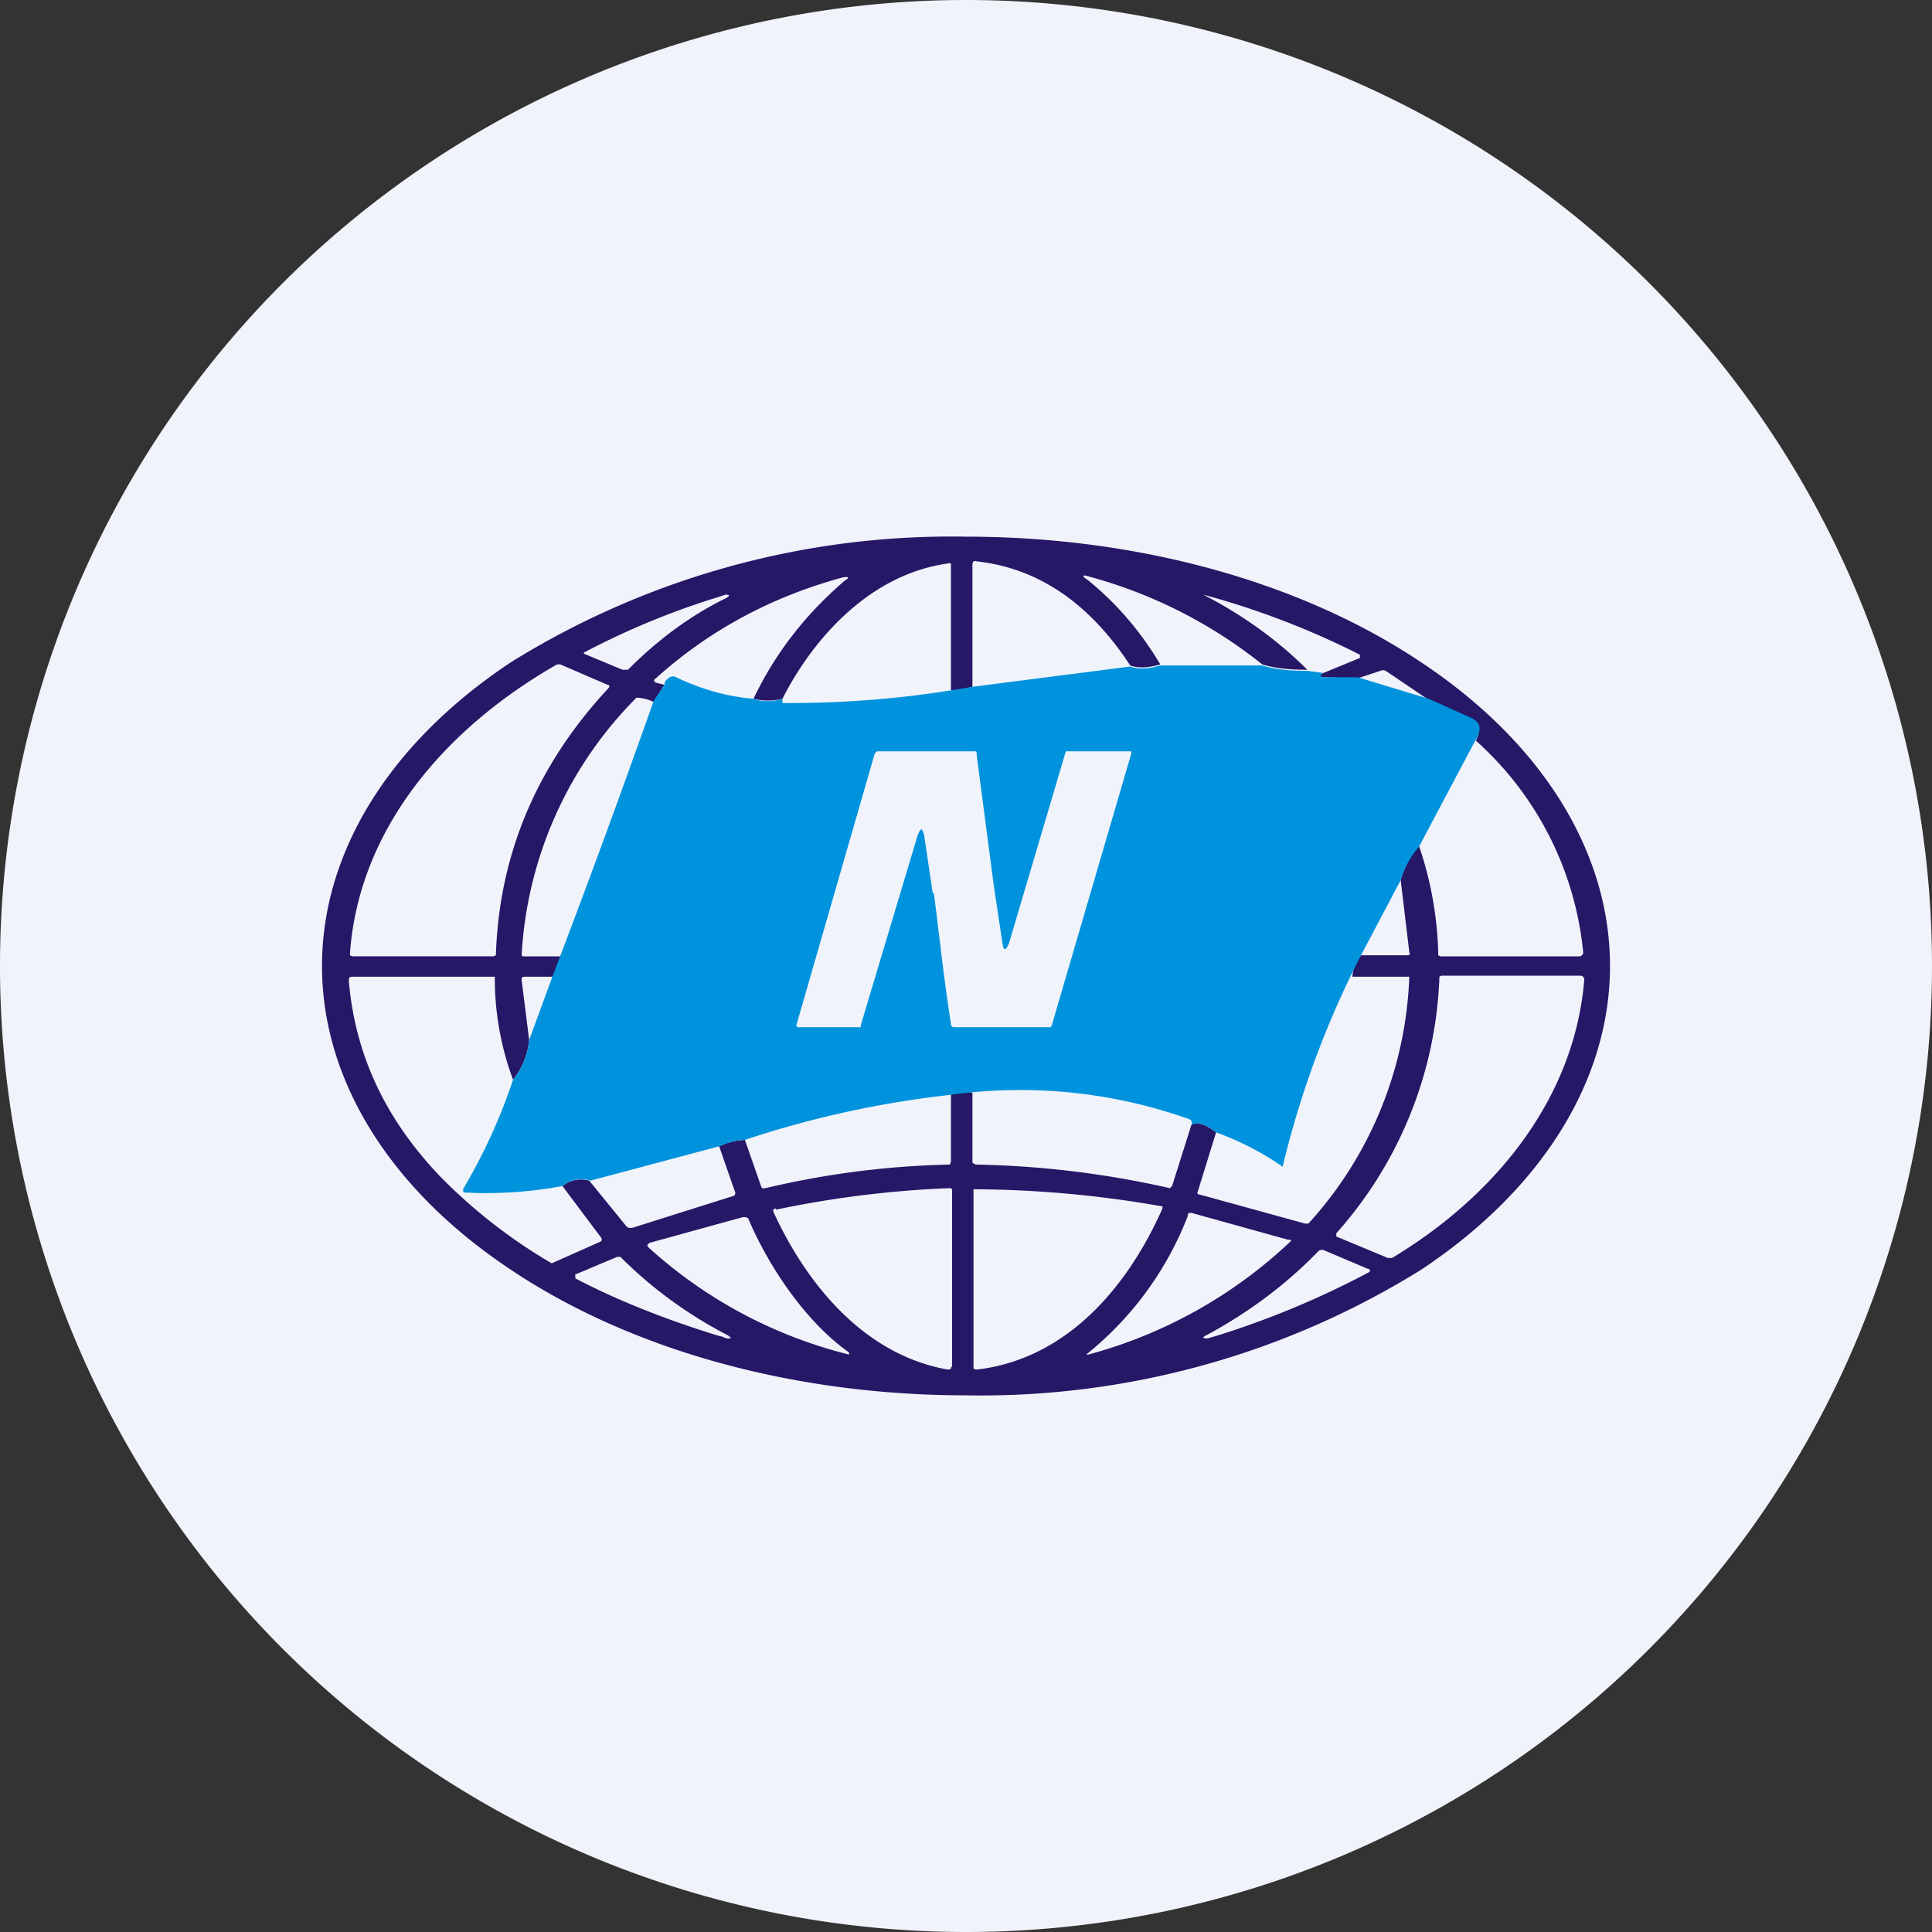 <ns0:svg xmlns:ns0="http://www.w3.org/2000/svg" width="18" height="18" viewBox="0 0 18 18"><ns0:rect x="0" y="0" width="18" height="18" fill="#333333" stroke="none"/><path xmlns="http://www.w3.org/2000/svg" fill="#F0F3FA" d="M9 18a9 9 0 0 1 0 -18a9 9 0 0 1 0 18Z" /><ns0:path d="M15 9c0 1.06-.63 2.08-1.76 2.83A7.77 7.77 0 0 1 9 13c-1.6 0-3.12-.42-4.24-1.17C3.63 11.08 3 10.06 3 9s.63-2.08 1.76-2.83A7.77 7.77 0 0 1 9 5c1.6 0 3.12.42 4.24 1.17C14.37 6.92 15 7.94 15 9ZM9.05 6.4a.65.65 0 0 1-.19.03V5.27c0-.02 0-.03-.03-.02-.72.1-1.25.69-1.54 1.26a.54.54 0 0 1-.27 0c.21-.44.5-.8.85-1.1.05-.03.04-.04-.02-.03-.66.18-1.24.49-1.74.94-.02.01-.02.03 0 .04l.08.02-.1.16a.4.4 0 0 0-.16-.04 3.68 3.68 0 0 0-1.07 2.4l.01.01H5.22c0 .07-.03.13-.07.19H4.9c-.03 0-.04 0-.04.03l.07.56a.7.7 0 0 1-.15.37 2.71 2.71 0 0 1-.17-.96H3.29c-.03 0-.04 0-.04.04.06.7.35 1.3.86 1.83a4.95 4.95 0 0 0 1.03.8l.45-.2c.02-.01.02-.02.01-.04l-.36-.48a.28.28 0 0 1 .25-.05l.35.43.02.01h.03l.95-.3a.03.03 0 0 0 .01-.02.02.02 0 0 0 0-.01l-.15-.43a.63.63 0 0 1 .24-.06l.15.43.01.02h.03a8.18 8.18 0 0 1 1.72-.22l.01-.03v-.62a.36.36 0 0 1 .2-.02v.65l.01.01.02.01a8.87 8.87 0 0 1 1.81.22l.02-.02.18-.57c.05-.03.13-.01.23.07l-.17.55c-.01.02 0 .03.02.03l.98.27h.03a3.6 3.6 0 0 0 .94-2.3h-.53a.34.34 0 0 1 .08-.2h.42c.03 0 .04 0 .03-.03l-.08-.67a.81.81 0 0 1 .17-.32 3.33 3.33 0 0 1 .18 1.02l.02.01h1.3a.04.04 0 0 0 .03-.03v-.01a3.04 3.04 0 0 0-1-1.97c.05-.1.04-.17-.04-.2a8.6 8.6 0 0 1-.4-.18l-.4-.27a.06.06 0 0 0-.05 0l-.21.07-.32-.01c-.03 0-.03-.01-.02-.03l.02-.01.34-.14V6.1a7.61 7.61 0 0 0-1.46-.56c.35.18.68.41.97.7-.15 0-.29-.01-.42-.05a4.44 4.44 0 0 0-1.62-.82c-.06-.02-.06 0-.01.03.26.21.49.47.68.79-.1.03-.2.04-.28.01-.34-.52-.8-.9-1.43-.97a.04.04 0 0 0-.03 0l-.01.02V6.4ZM6.7 5.56a7.24 7.24 0 0 0-1.26.52v.01l.36.15h.05c.27-.27.57-.5.92-.67.03-.02.03-.03-.01-.03l-.06.02Zm-1.03.85a.02.02 0 0 0 0-.03h-.01l-.44-.19h-.03c-1.05.6-1.85 1.54-1.93 2.7 0 .01.01.02.03.02H4.6l.02-.01c.03-.94.38-1.77 1.05-2.49Zm6.78 5.08v.03l.48.2h.04c.98-.59 1.7-1.5 1.79-2.59 0-.02-.01-.04-.04-.04h-1.29l-.02.01v.02a3.78 3.78 0 0 1-.96 2.37Zm-5.22-.23c-.03 0-.03.02-.02.04.3.65.83 1.32 1.62 1.46a.04.04 0 0 0 .03-.01v-.01l.01-.01v-1.65a.03.03 0 0 0-.03-.01 9.7 9.7 0 0 0-1.61.2Zm3.6 0v-.01a.01.01 0 0 0 0-.01 10.28 10.28 0 0 0-1.76-.16v1.67l.02.01h.01c.86-.1 1.42-.8 1.73-1.5Zm.24.06a3.08 3.08 0 0 1-.95 1.3h.02a4.4 4.4 0 0 0 1.89-1.06l-.01-.01H12l-.9-.25h-.02l-.02.02Zm-4.1.03-.02-.01h-.03l-.87.24-.02.02.01.02a4.32 4.32 0 0 0 1.87 1v-.02c-.4-.28-.75-.8-.94-1.25Zm4.35 1.1a8.27 8.27 0 0 0 1.44-.6.02.02 0 0 0-.02-.03l-.4-.17a.05.05 0 0 0-.06.01c-.3.31-.65.57-1.04.78-.04.02-.04.03.01.03l.07-.02Zm-4.6 0 .05.02c.05 0 .05 0 .01-.03a4.02 4.02 0 0 1-1-.73h-.03l-.38.16h-.01v.04c.4.21.86.39 1.35.54Z" fill="#271767" /><ns0:path d="M10.8 6.2h.96c.13.04.27.05.42.05l.15.02-.02.01c-.01.02 0 .03.02.03h.32l.66.2.4.18c.08.04.1.1.04.2l-.53 1a.81.81 0 0 0-.17.31l-.37.7a8.77 8.77 0 0 0-.73 1.97 2.7 2.7 0 0 0-.62-.32c-.1-.08-.18-.1-.23-.07.01-.03 0-.05-.04-.06a4.7 4.7 0 0 0-2.2-.22 9.3 9.3 0 0 0-1.92.42.63.63 0 0 0-.24.06L5.5 11a.28.28 0 0 0-.26.05 3.86 3.86 0 0 1-.92.06.04.04 0 0 1 0-.04c.2-.34.35-.68.46-1.01a.7.7 0 0 0 .15-.37l.22-.6a105.79 105.79 0 0 0 .94-2.56l.1-.15c0-.03.02-.05.05-.07a.06.06 0 0 1 .06 0c.23.11.47.18.72.2.08.03.18.03.27 0v.04h.04a9.57 9.57 0 0 0 1.72-.15l1.48-.19c.08.03.18.02.28-.01ZM8.7 8.32c.04.29.09.78.16 1.22 0 .02.01.03.03.03h.9l.01-.02.74-2.53V7h-.61L9.4 8.79c-.03.07-.05.07-.06 0l-.08-.53-.16-1.22C9.1 7 9.1 7 9.07 7h-.9l-.02.02-.73 2.53a.01.01 0 0 0 0 .01l.01.01h.59v-.02l.53-1.77c.03-.07.04-.07.06 0l.08.54Z" fill="#0093DD" /></ns0:svg>